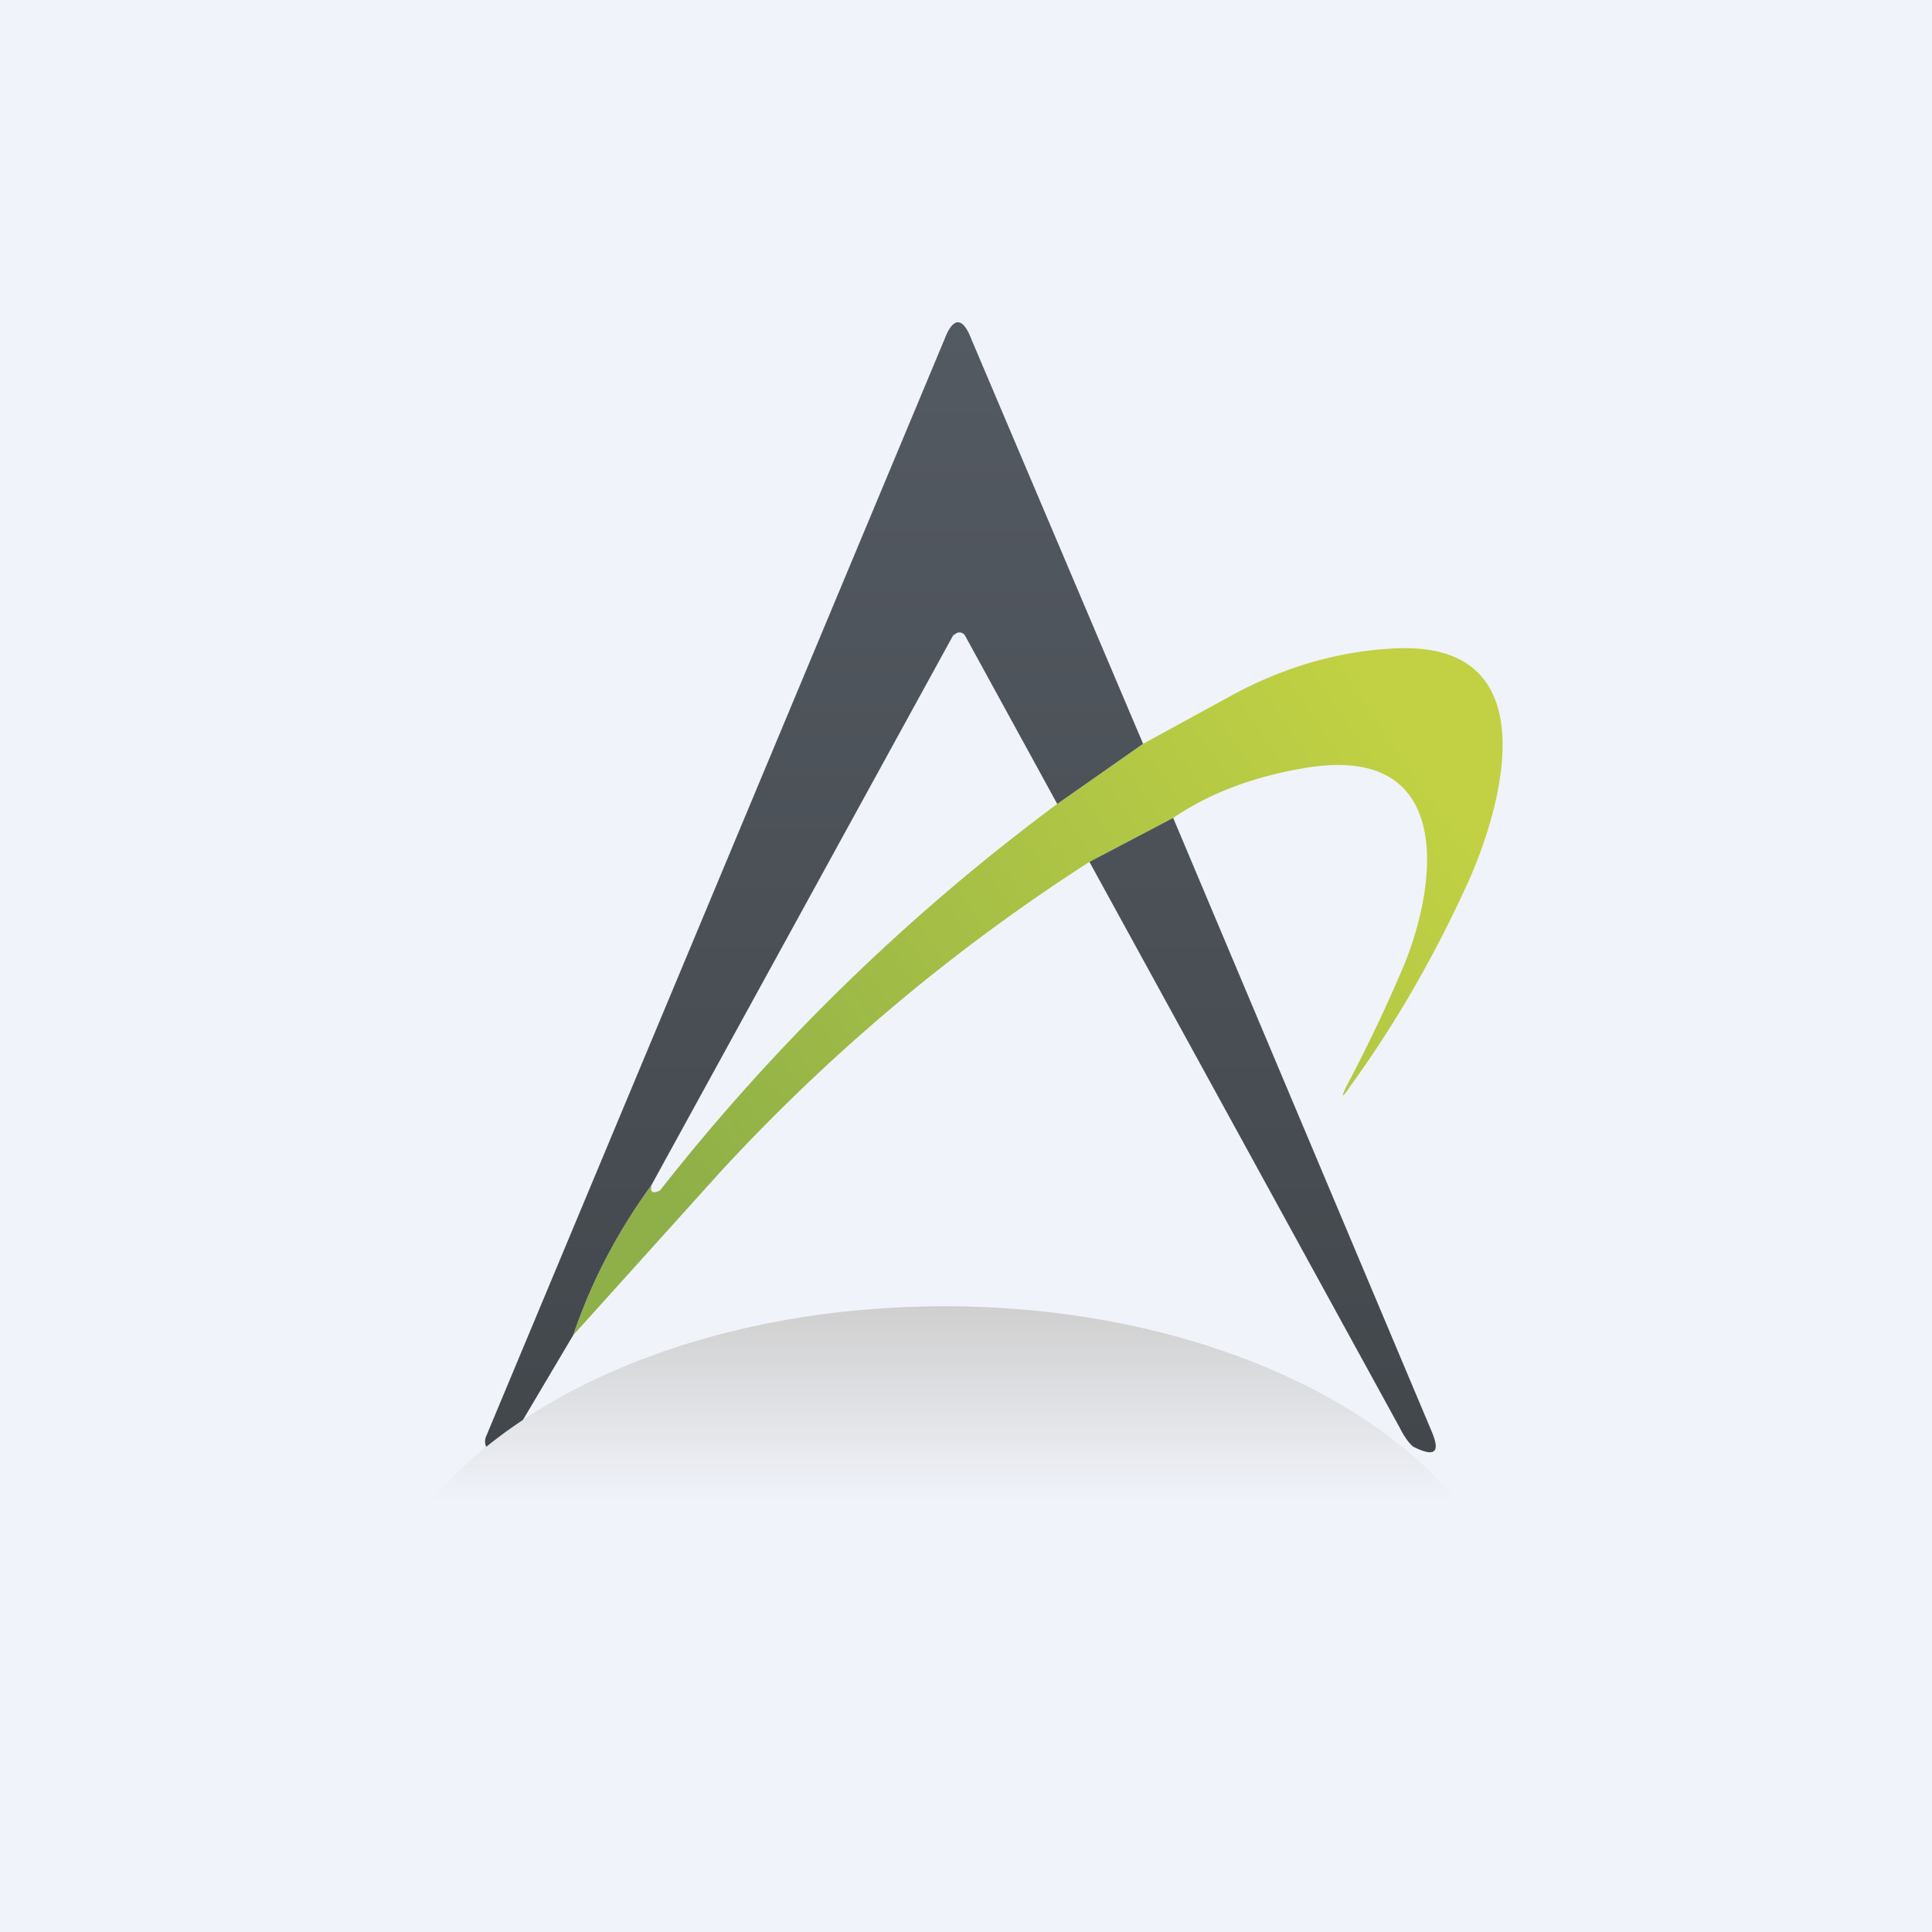 <!-- by TradingView --><svg width="18" height="18" viewBox="0 0 18 18" xmlns="http://www.w3.org/2000/svg"><path fill="#F0F3FA" d="M0 0h18v18H0z"/><path d="m10.93 7.62-.78.41a17.63 17.63 0 0 0-3.44 2.89l-1.37 1.52c.17-.5.41-.96.73-1.4-.01.06 0 .08.06.06l.02-.01a19.44 19.44 0 0 1 3.7-3.6l.8-.56.86-.47c.49-.26 1-.4 1.51-.42 1.37-.05 1 1.39.68 2.13-.3.67-.67 1.33-1.12 1.95-.08.12-.09.11-.03-.01a14 14 0 0 0 .54-1.14c.33-.83.42-2.06-.96-1.81-.46.08-.86.23-1.2.46Z" fill="url(#a)"/><path d="m9.85 7.49.8-.56-1.6-3.77c-.08-.21-.17-.21-.25 0L4.53 13.38a.12.12 0 0 0 .02.13l.02.02a.08.08 0 0 0 .07.03.08.08 0 0 0 .06-.04l.64-1.08c.17-.5.41-.96.73-1.4l2.81-5.12.03-.02a.06.06 0 0 1 .08.02l.86 1.57Zm3.49 5.85-2.41-5.72-.78.41 2.89 5.27c.05.1.1.16.13.18.2.1.25.05.17-.14Z" fill="url(#b)"/><path d="M13.59 14H4c.9-1.09 2.7-1.83 4.8-1.83 2.08 0 3.9.74 4.79 1.83Z" fill="url(#c)"/><defs><linearGradient id="a" x1="13.13" y1="6.92" x2="6.49" y2="11.41" gradientUnits="userSpaceOnUse"><stop stop-color="#C1D143"/><stop offset="1" stop-color="#8FB048"/></linearGradient><linearGradient id="b" x1="8.95" y1="3" x2="8.95" y2="13.56" gradientUnits="userSpaceOnUse"><stop stop-color="#545A62"/><stop offset="1" stop-color="#42474C"/></linearGradient><linearGradient id="c" x1="9.11" y1="12.17" x2="9.11" y2="14" gradientUnits="userSpaceOnUse"><stop stop-color="#CFCFCF"/><stop offset="1" stop-color="#F0F3FA"/></linearGradient></defs></svg>